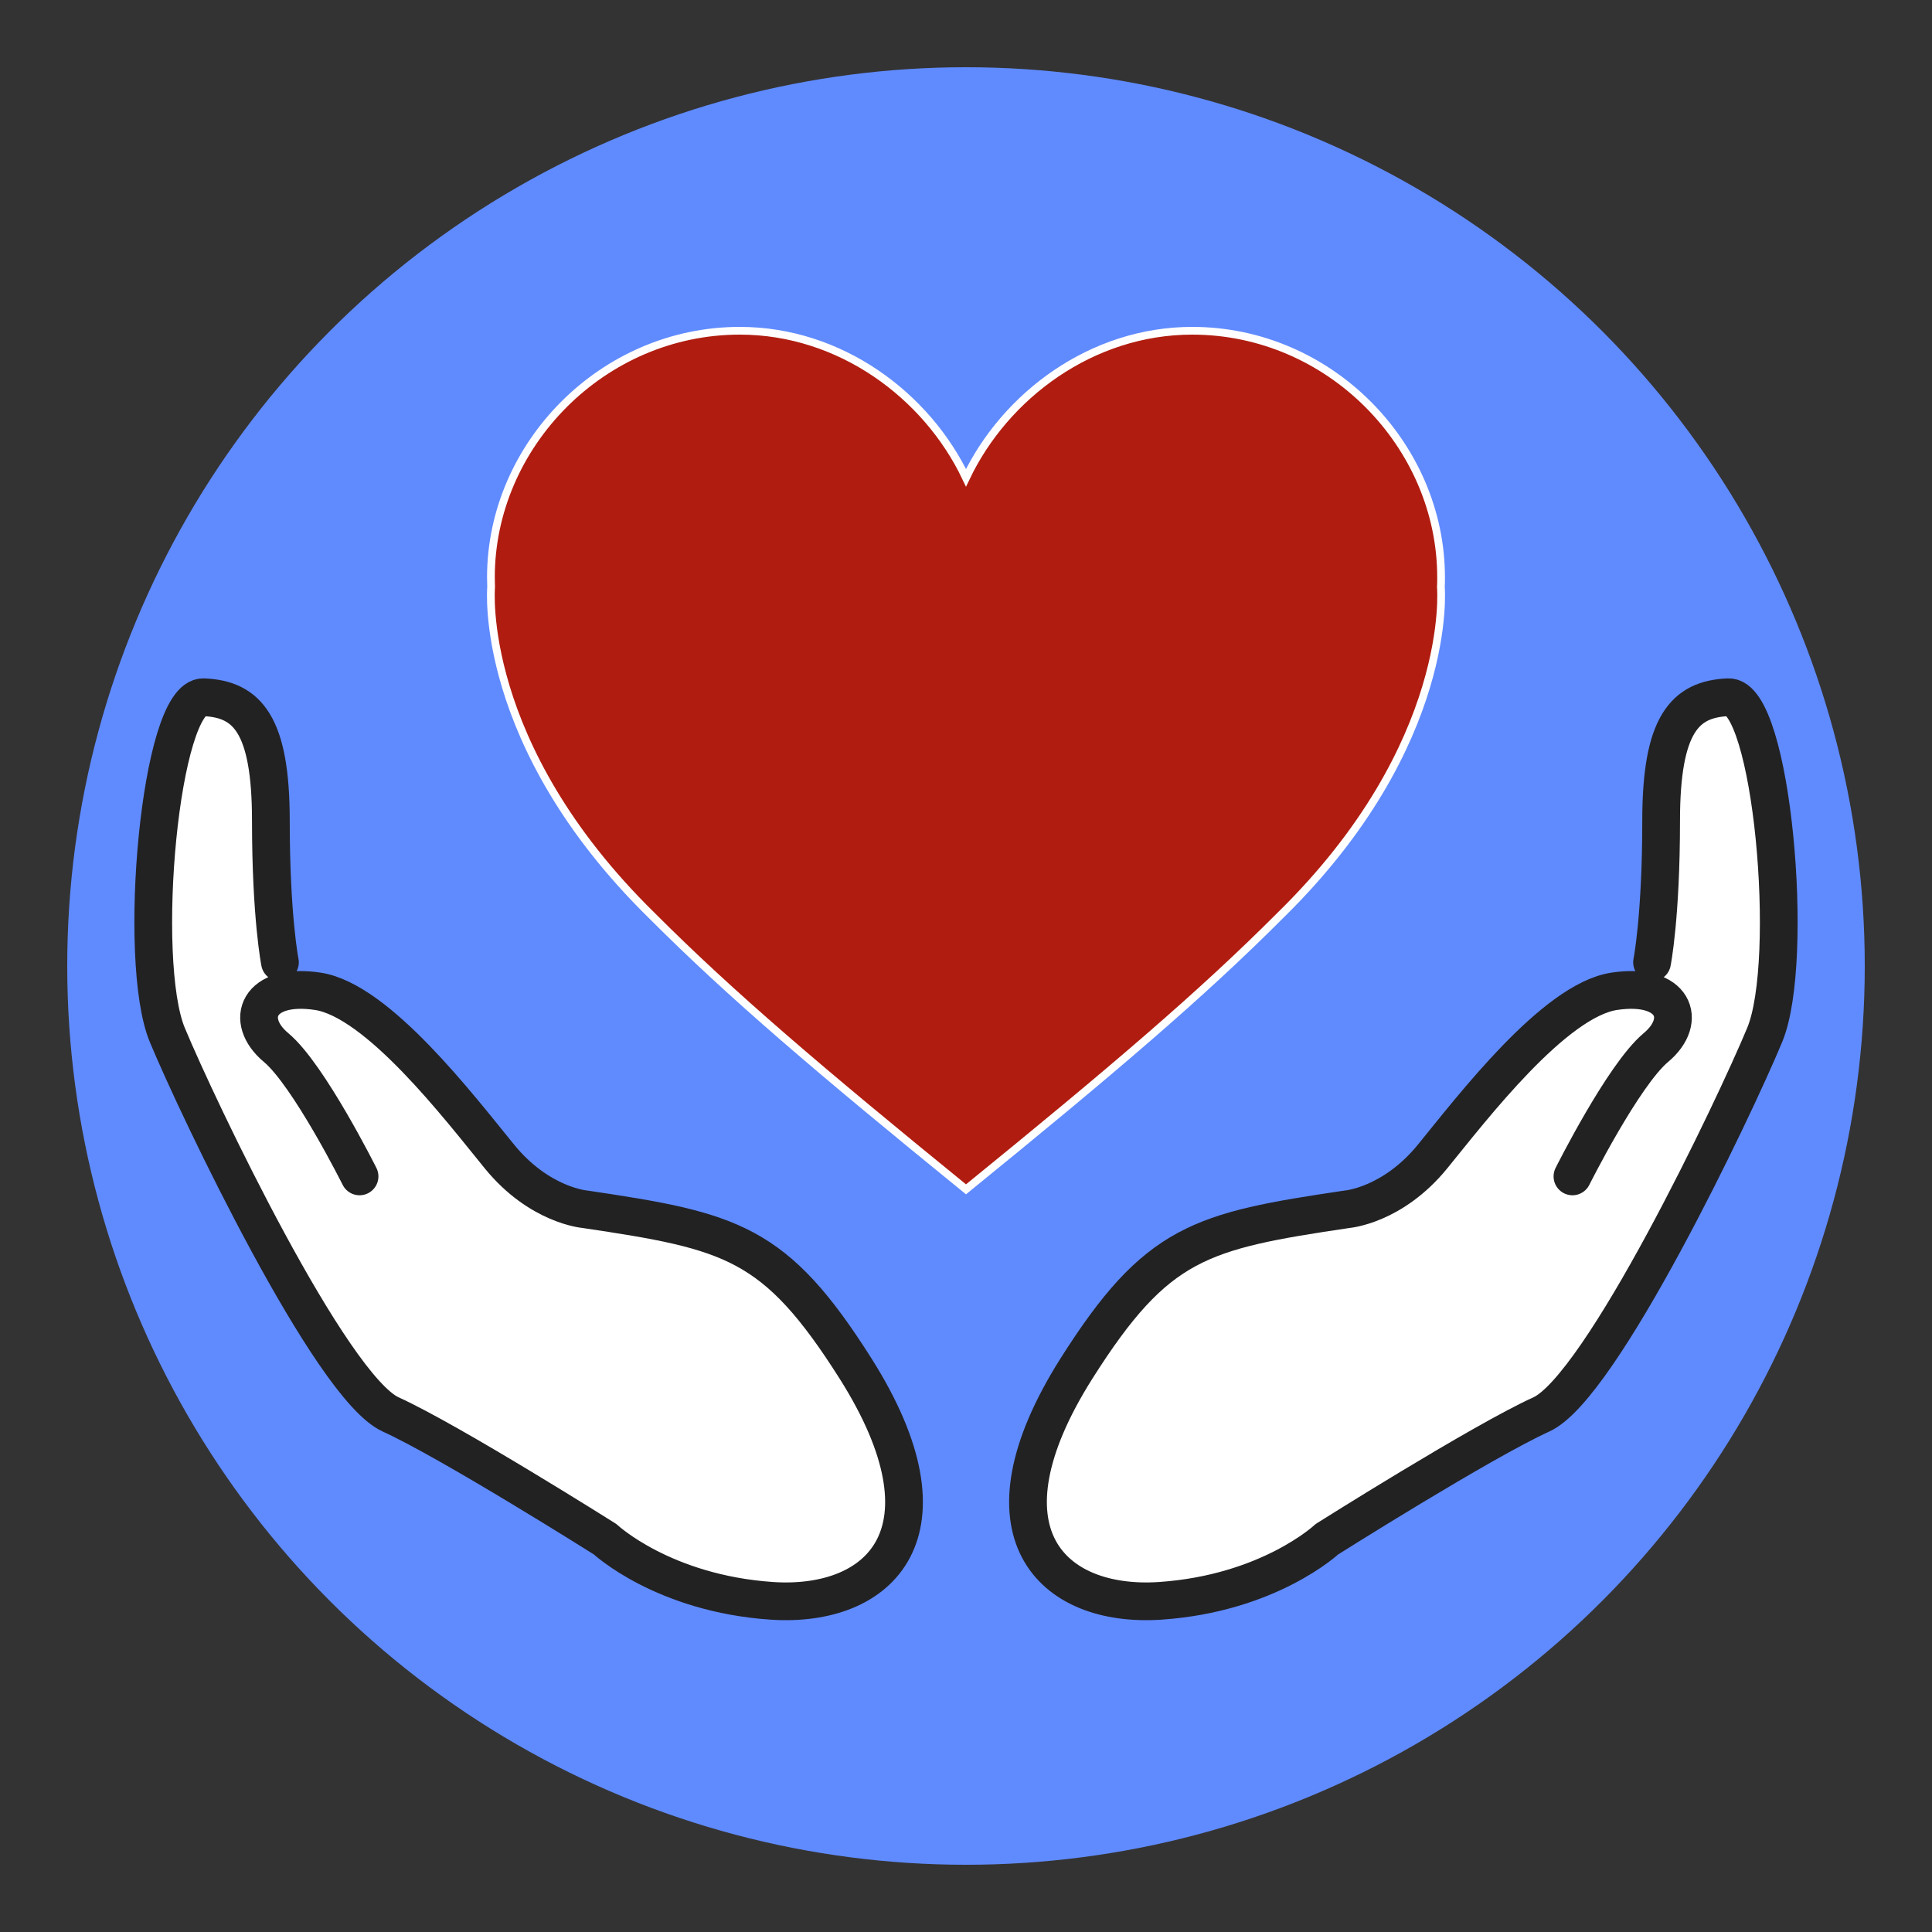 <?xml version="1.0" encoding="utf-8"?>
<!-- Generator: Adobe Illustrator 23.0.1, SVG Export Plug-In . SVG Version: 6.00 Build 0)  -->
<svg version="1.1" xmlns="http://www.w3.org/2000/svg" xmlns:xlink="http://www.w3.org/1999/xlink" x="0px" y="0px"
	 viewBox="0 0 1000 1000" style="enable-background:new 0 0 1000 1000;" xml:space="preserve">
<rect x="0" y="0" width="1000" height="1000" fill="#333333" stroke="none"/>
<style type="text/css">
	.st0{fill:#608BFF;}
	.st1{fill:#B01D10;stroke:#FFFFFF;stroke-width:4;stroke-miterlimit:10;}
	.st2{fill:#FFFFFF;stroke:#222223;stroke-width:19.533;stroke-linecap:round;stroke-linejoin:round;stroke-miterlimit:10;}
</style>
<g id="Background">
</g>
<g id="Graphic_Elements">
	<circle class="st0" cx="500" cy="500" r="465.2"/>
	<path class="st1" d="M745.8,303.9L745.8,303.9c0.1-1.7,0.1-3.4,0.1-5.1c0-68.4-57.7-127.6-128.8-127.6c-52,0-96.8,33.5-117.1,76.1
		h0c-20.3-42.7-65.1-76.1-117.1-76.1c-71.1,0-128.8,59.3-128.8,127.6c0,1.7,0.1,3.4,0.1,5.1h0c0,0-7.3,81.2,83.1,169.9
		c41.1,41.2,87.1,80.3,162.7,141.8c75.6-61.5,121.6-100.6,162.7-141.8C753.1,385.2,745.8,303.9,745.8,303.9z"/>
	<g>
		<path class="st2" d="M186.1,608.9c0,0-26.3-52.6-43.2-66.7c-16.9-14.1-9.4-33.8,21.6-29.1c31,4.7,73.3,60.1,94,85.5
			c20.7,25.4,44.2,27.3,44.2,27.3c76.1,11.3,98.5,16.7,140.1,82.4c53.5,84.6,13.2,124-43.2,120.3c-56.4-3.8-86.4-31.9-86.4-31.9
			s-80-50.5-111-64.6c-31-14.1-99.6-157.9-115.6-196.4c-16-38.5-3.8-175.7,18.8-174.8c22.6,0.9,34.8,14.1,34.8,63.9
			c0,49.8,4.7,73.3,4.7,73.3"/>
		<path class="st2" d="M813.9,608.9c0,0,26.3-52.6,43.2-66.7c16.9-14.1,9.4-33.8-21.6-29.1c-31,4.7-73.3,60.1-94,85.5
			c-20.7,25.4-44.2,27.3-44.2,27.3c-76.1,11.3-98.5,16.7-140.1,82.4c-53.5,84.6-13.2,124,43.2,120.3c56.4-3.8,86.4-31.9,86.4-31.9
			s80-50.5,111-64.6c31-14.1,99.6-157.9,115.6-196.4c16-38.5,3.8-175.7-18.8-174.8c-22.6,0.9-34.8,14.1-34.8,63.9
			c0,49.8-4.7,73.3-4.7,73.3"/>
	</g>
</g>
</svg>
